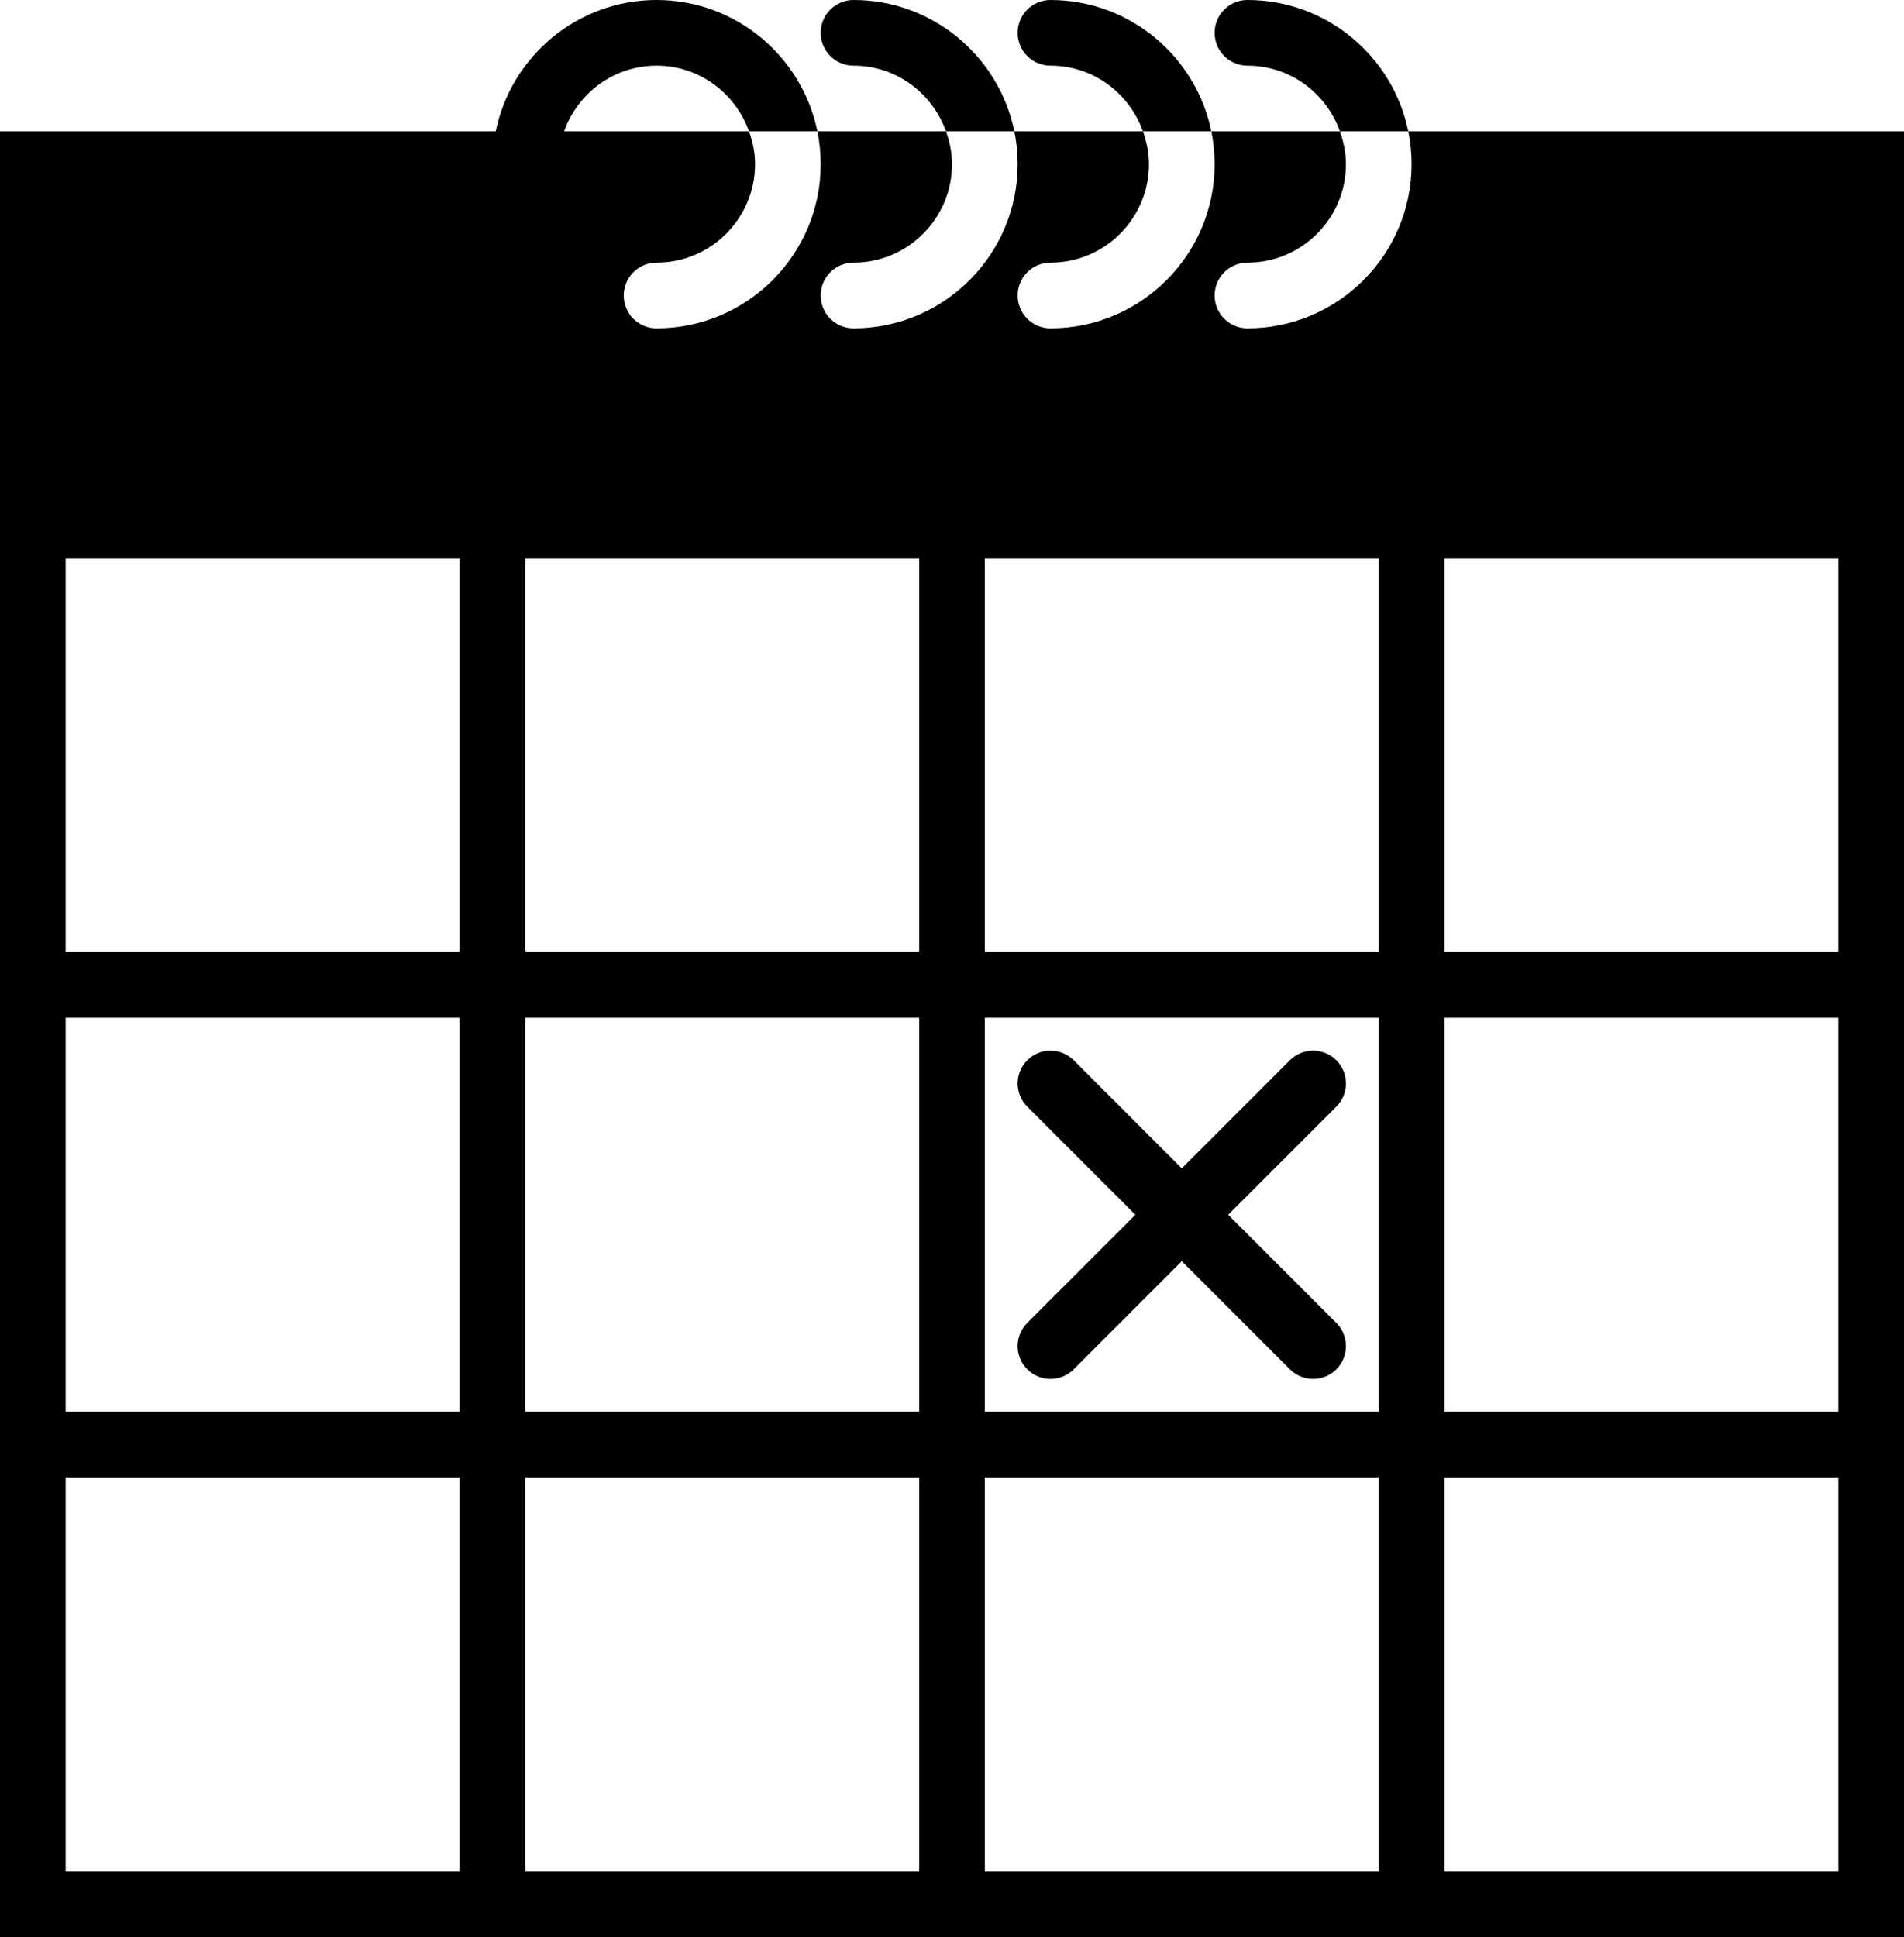 <?xml version="1.0" encoding="UTF-8" standalone="no"?>
<svg width="58px" height="59px" viewBox="0 0 58 59" version="1.1" xmlns="http://www.w3.org/2000/svg" xmlns:xlink="http://www.w3.org/1999/xlink" xmlns:sketch="http://www.bohemiancoding.com/sketch/ns">
    <!-- Generator: Sketch 3.2.2 (9983) - http://www.bohemiancoding.com/sketch -->
    <title>38 - Calendar Event (Solid)</title>
    <desc>Created with Sketch.</desc>
    <defs></defs>
    <g id="Page-1" stroke="none" stroke-width="1" fill="none" fill-rule="evenodd" sketch:type="MSPage">
        <g id="Icons" sketch:type="MSArtboardGroup" transform="translate(-361, -4438)" fill="#000000">
            <g id="38---Calendar-Event-(Solid)" sketch:type="MSLayerGroup" transform="translate(361, 4438)">
                <path d="M31.293,41.707 C31.488,41.903 31.744,42 32,42 C32.256,42 32.512,41.903 32.707,41.707 L36,38.414 L39.293,41.707 C39.488,41.903 39.744,42 40,42 C40.256,42 40.512,41.903 40.707,41.707 C41.098,41.317 41.098,40.684 40.707,40.293 L37.414,37 L40.707,33.707 C41.098,33.316 41.098,32.684 40.707,32.293 C40.316,31.902 39.684,31.902 39.293,32.293 L36,35.586 L32.707,32.293 C32.316,31.902 31.684,31.902 31.293,32.293 C30.902,32.684 30.902,33.316 31.293,33.707 L34.586,37 L31.293,40.293 C30.902,40.684 30.902,41.317 31.293,41.707" id="Fill-1243" sketch:type="MSShapeGroup"></path>
                <path d="M26,0 C25.447,0 25,0.447 25,1 C25,1.552 25.447,2 26,2 C27.302,2 28.402,2.838 28.816,4 L30.899,4 C30.434,1.721 28.414,0 26,0" id="Fill-1244" sketch:type="MSShapeGroup"></path>
                <path d="M32,0 C31.447,0 31,0.447 31,1 C31,1.552 31.447,2 32,2 C33.302,2 34.402,2.838 34.816,4 L36.899,4 C36.434,1.721 34.414,0 32,0" id="Fill-1245" sketch:type="MSShapeGroup"></path>
                <path d="M38,0 C37.447,0 37,0.447 37,1 C37,1.552 37.447,2 38,2 C39.302,2 40.402,2.838 40.816,4 L42.899,4 C42.434,1.721 40.414,0 38,0" id="Fill-1246" sketch:type="MSShapeGroup"></path>
                <path d="M42.899,4 C42.965,4.323 43,4.658 43,5 C43,7.757 40.757,10 38,10 C37.447,10 37,9.553 37,9 C37,8.447 37.447,8 38,8 C39.654,8 41,6.654 41,5 C41,4.648 40.928,4.314 40.816,4 L36.899,4 C36.965,4.323 37,4.658 37,5 C37,7.757 34.757,10 32,10 C31.447,10 31,9.553 31,9 C31,8.447 31.447,8 32,8 C33.654,8 35,6.654 35,5 C35,4.648 34.928,4.314 34.816,4 L30.899,4 C30.965,4.323 31,4.658 31,5 C31,7.757 28.757,10 26,10 C25.447,10 25,9.553 25,9 C25,8.447 25.447,8 26,8 C27.654,8 29,6.654 29,5 C29,4.648 28.928,4.314 28.816,4 L24.899,4 C24.965,4.323 25,4.658 25,5 C25,7.757 22.757,10 20,10 C19.447,10 19,9.553 19,9 C19,8.447 19.447,8 20,8 C21.654,8 23,6.654 23,5 C23,4.648 22.928,4.314 22.816,4 L17.184,4 C17.598,2.838 18.698,2 20,2 C21.302,2 22.402,2.838 22.816,4 L24.899,4 C24.434,1.721 22.414,0 20,0 C17.586,0 15.566,1.721 15.101,4 L0,4 L0,59 L58,59 L58,4 L42.899,4 L42.899,4 Z M30,31 L42,31 L42,43 L30,43 L30,31 Z M16,31 L28,31 L28,43 L16,43 L16,31 Z M16,17 L28,17 L28,29 L16,29 L16,17 Z M30,17 L42,17 L42,29 L30,29 L30,17 Z M2,17 L14,17 L14,29 L2,29 L2,17 Z M2,31 L14,31 L14,43 L2,43 L2,31 Z M2,45 L14,45 L14,57 L2,57 L2,45 Z M16,45 L28,45 L28,57 L16,57 L16,45 Z M30,45 L42,45 L42,57 L30,57 L30,45 Z M44,45 L56,45 L56,57 L44,57 L44,45 Z M44,31 L56,31 L56,43 L44,43 L44,31 Z M44,17 L56,17 L56,29 L44,29 L44,17 Z" id="Fill-1247" sketch:type="MSShapeGroup"></path>
            </g>
        </g>
    </g>
</svg>